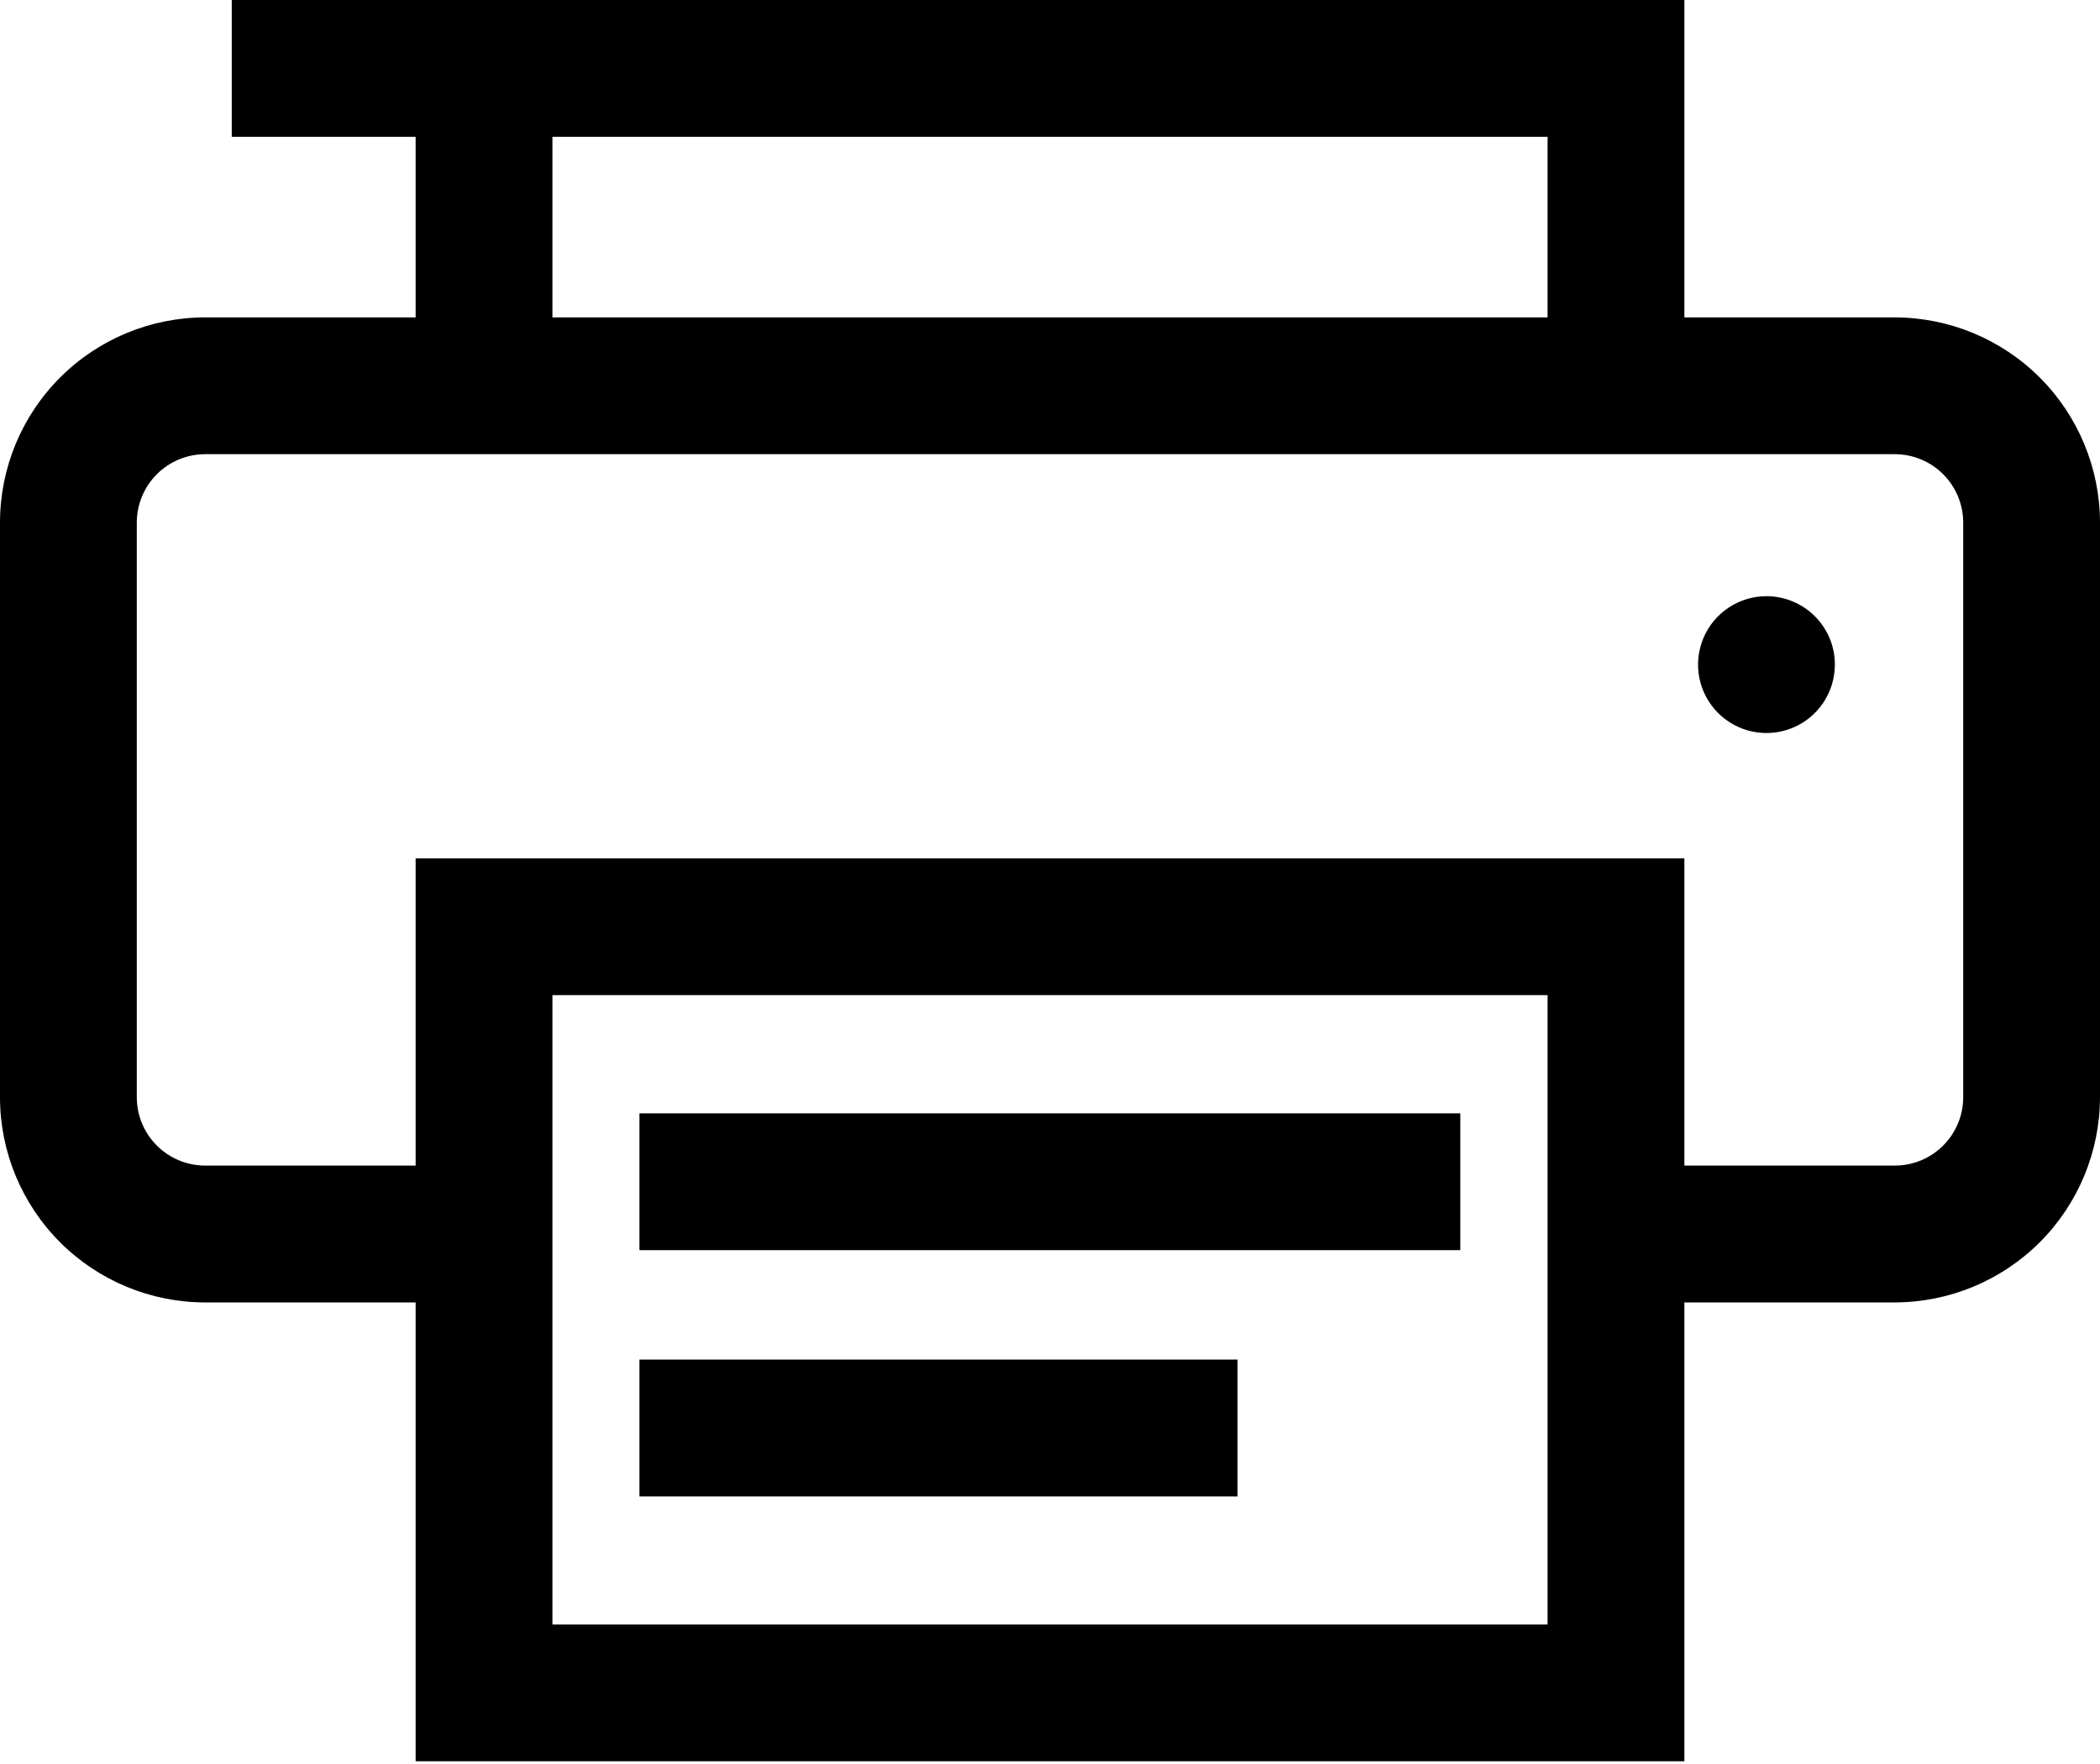 <svg width="50" height="42" viewBox="0 0 50 42" fill="none" xmlns="http://www.w3.org/2000/svg">
<g clip-path="url(#clip0)">
<path d="M45.114 7.557H40.104V0H5.518V3.257H9.896V7.557H4.886C3.59 7.557 2.347 8.072 1.431 8.988C0.515 9.904 0 11.147 0 12.443V26.124C0 27.42 0.515 28.662 1.431 29.579C2.347 30.495 3.59 31.01 4.886 31.01H9.896V41.935H40.104V31.01H45.114C46.409 31.008 47.651 30.493 48.567 29.577C49.483 28.661 49.998 27.419 50 26.124V12.443C49.998 11.148 49.483 9.906 48.567 8.99C47.651 8.074 46.409 7.559 45.114 7.557V7.557ZM13.153 3.257H36.847V7.557H13.153V3.257ZM36.847 38.678H13.153V23.694H36.847V38.678ZM46.743 26.124C46.743 26.556 46.571 26.97 46.266 27.275C45.96 27.581 45.546 27.752 45.114 27.752H40.104V20.436H9.896V27.752H4.886C4.454 27.752 4.04 27.581 3.734 27.275C3.429 26.97 3.257 26.556 3.257 26.124V12.443C3.257 12.011 3.429 11.597 3.734 11.291C4.04 10.986 4.454 10.814 4.886 10.814H45.114C45.546 10.814 45.96 10.986 46.266 11.291C46.571 11.597 46.743 12.011 46.743 12.443V26.124ZM34.769 29.765H15.225V26.508H34.769V29.765ZM29.466 35.629H15.225V32.371H29.466V35.629ZM43.687 15.824C43.687 16.146 43.592 16.461 43.413 16.729C43.234 16.997 42.98 17.206 42.682 17.329C42.384 17.452 42.057 17.484 41.741 17.422C41.425 17.359 41.135 17.203 40.907 16.976C40.679 16.748 40.524 16.458 40.461 16.142C40.398 15.826 40.431 15.498 40.554 15.201C40.677 14.903 40.886 14.649 41.154 14.47C41.422 14.291 41.736 14.195 42.059 14.195C42.277 14.195 42.493 14.239 42.694 14.324C42.895 14.409 43.077 14.534 43.229 14.691C43.381 14.848 43.5 15.033 43.579 15.237C43.657 15.441 43.694 15.658 43.687 15.876V15.824Z" fill="black"/>
</g>
<defs>
<clipPath id="clip0">
<rect width="50" height="41.935" fill="white"/>
</clipPath>
</defs>
</svg>
